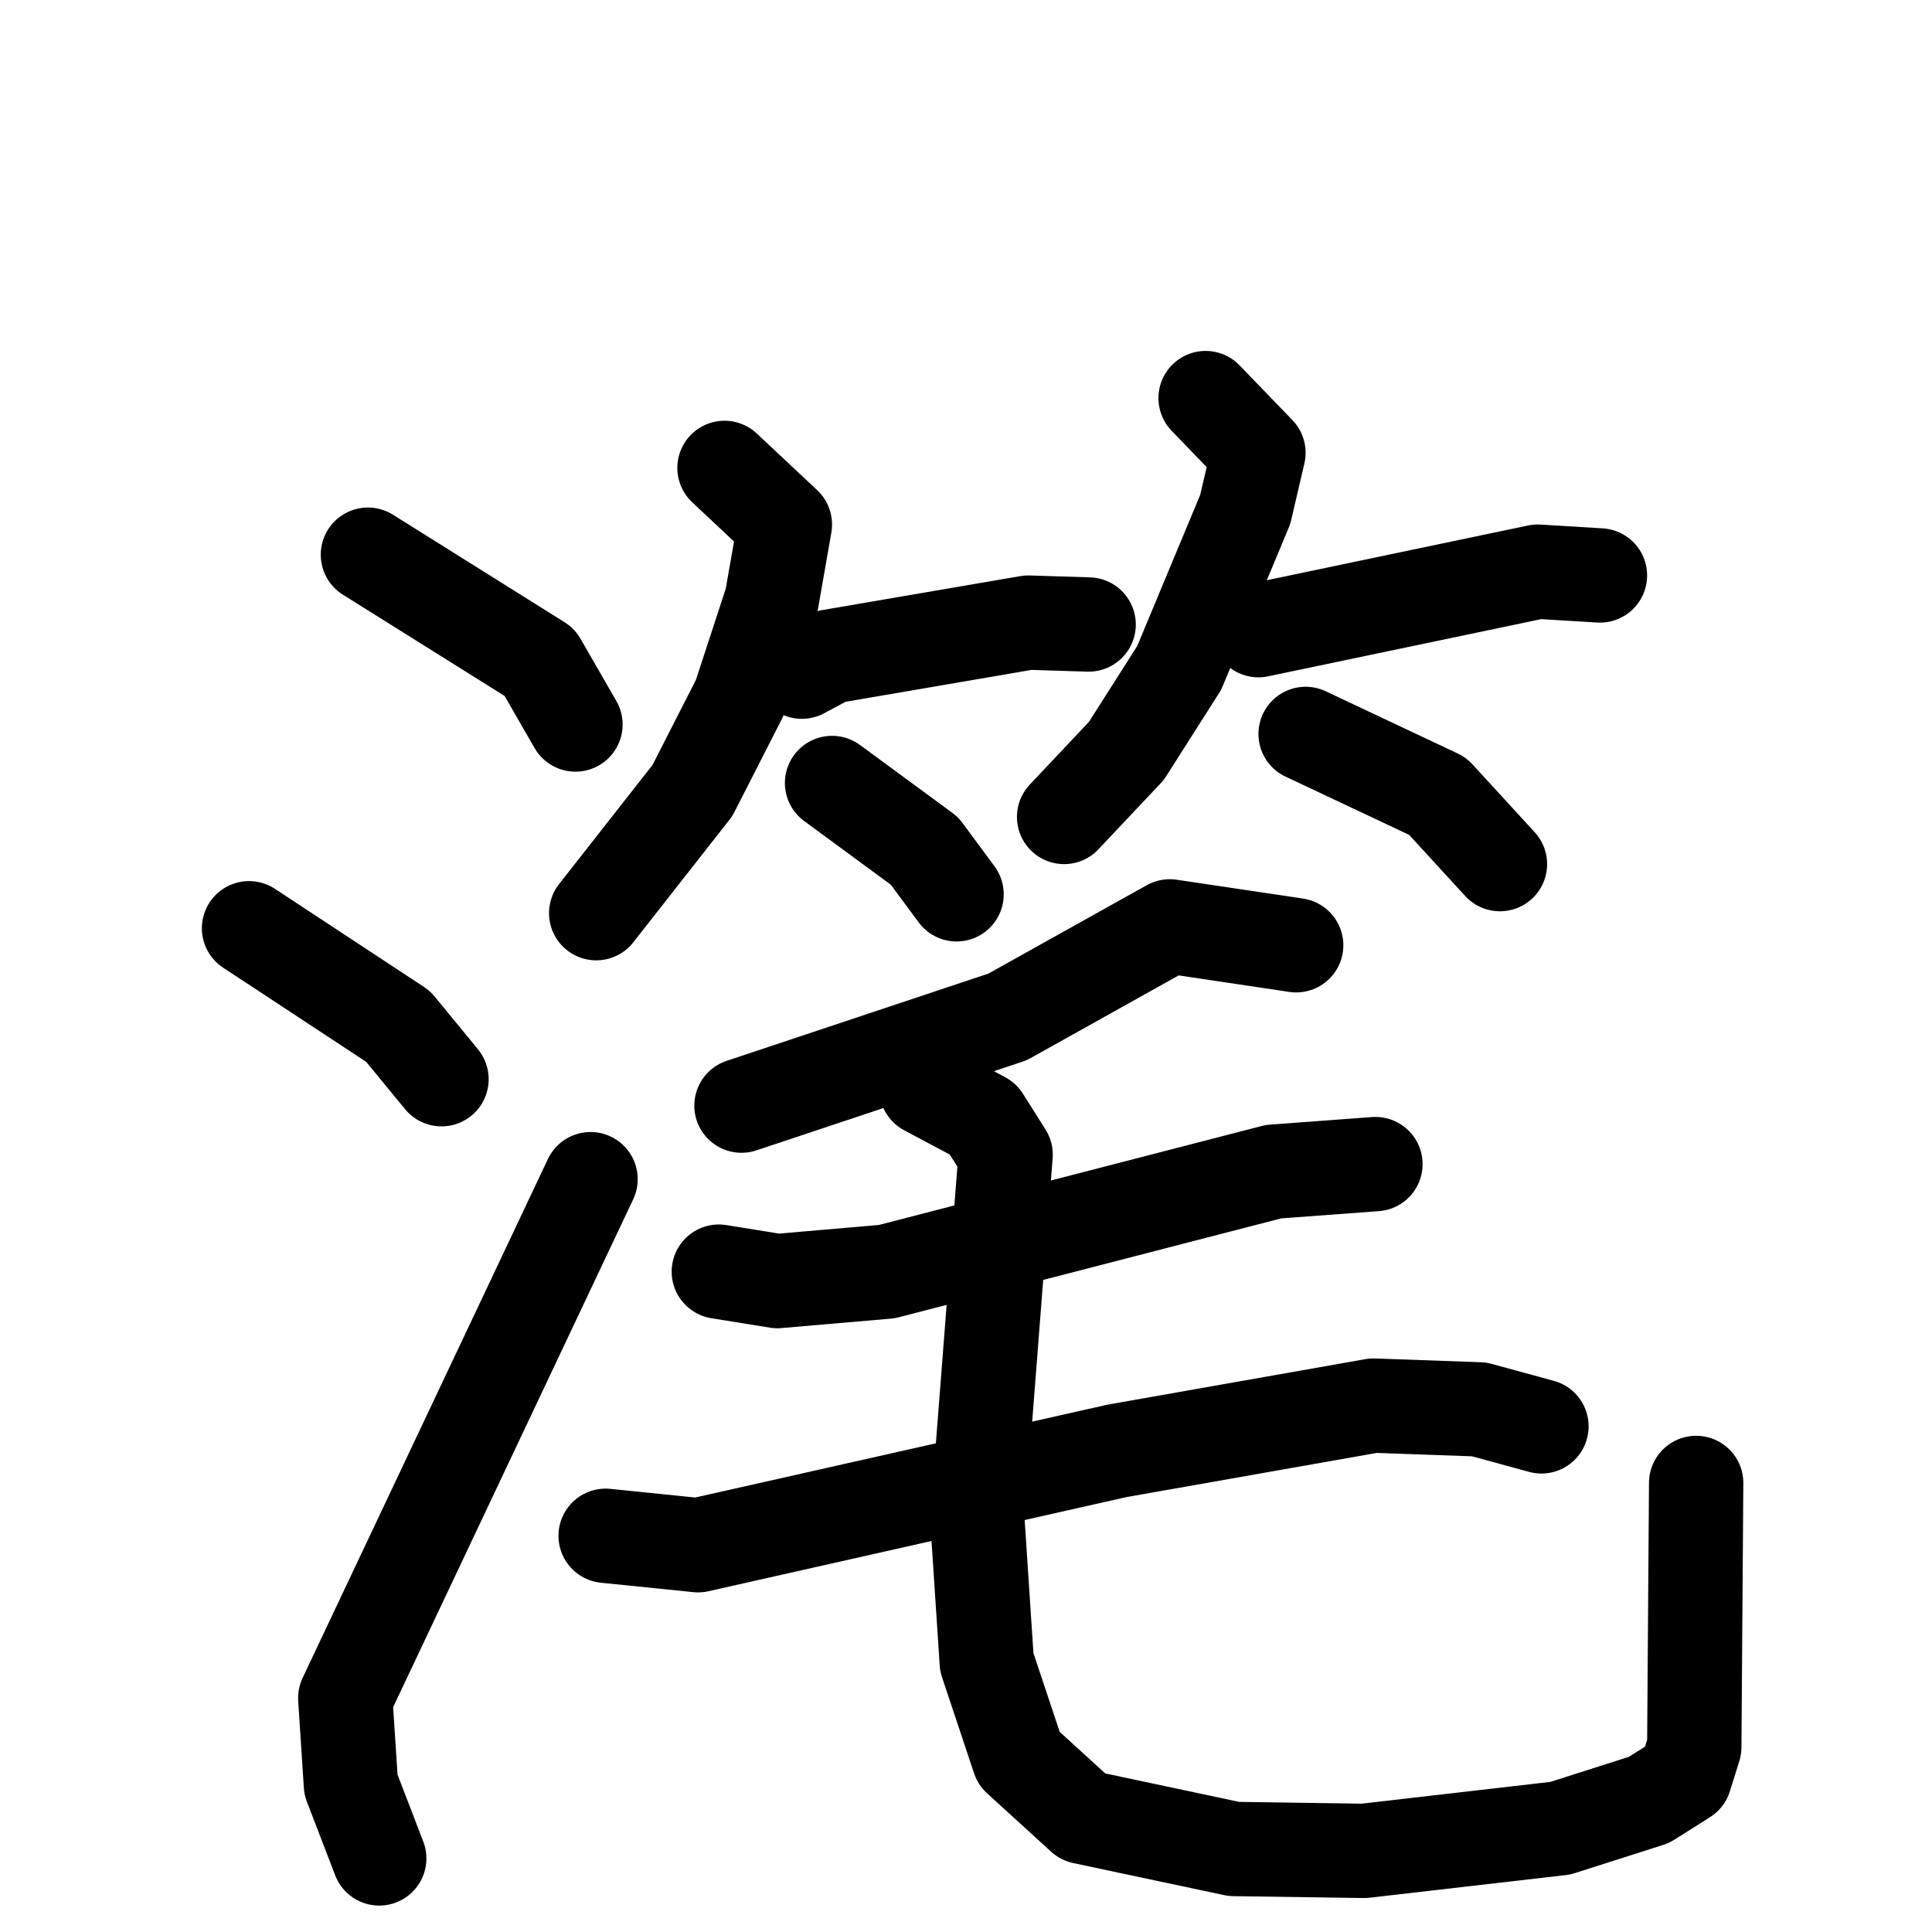 <svg xmlns="http://www.w3.org/2000/svg" viewBox="0 0 1024 1024">
  <g style="fill:none;stroke:#000000;stroke-width:50;stroke-linecap:round;stroke-linejoin:round;" transform="scale(1, 1) translate(0, 0)">
    <path d="M 195.0,294.0 L 286.0,351.0 L 305.0,384.0"/>
    <path d="M 132.0,492.0 L 211.0,544.0 L 234.0,572.0"/>
    <path d="M 201.0,985.0 L 186.0,946.0 L 183.0,900.0 L 313.0,625.0"/>
    <path d="M 384.0,248.0 L 416.0,278.0 L 409.0,318.0 L 392.0,370.0 L 367.0,419.0 L 316.0,484.0"/>
    <path d="M 425.0,356.0 L 440.0,348.0 L 545.0,330.0 L 577.0,331.0"/>
    <path d="M 441.0,415.0 L 490.0,451.0 L 507.0,474.0"/>
    <path d="M 639.0,211.0 L 667.0,240.0 L 660.0,270.0 L 625.0,354.0 L 597.0,398.0 L 564.0,433.0"/>
    <path d="M 667.0,334.0 L 815.0,303.0 L 848.0,305.0"/>
    <path d="M 692.0,389.0 L 762.0,422.0 L 795.0,458.0"/>
    <path d="M 687.0,501.0 L 620.0,491.0 L 534.0,539.0 L 393.0,586.0"/>
    <path d="M 381.0,674.0 L 412.0,679.0 L 470.0,674.0 L 675.0,621.0 L 729.0,617.0"/>
    <path d="M 321.0,814.0 L 370.0,819.0 L 592.0,769.0 L 728.0,745.0 L 784.0,747.0 L 817.0,756.0"/>
    <path d="M 491.0,577.0 L 521.0,593.0 L 533.0,612.0 L 518.0,805.0 L 523.0,881.0 L 540.0,932.0 L 574.0,963.0 L 654.0,980.0 L 723.0,981.0 L 827.0,969.0 L 874.0,954.0 L 893.0,942.0 L 898.0,926.0 L 899.0,786.0"/>
  </g>
</svg>
